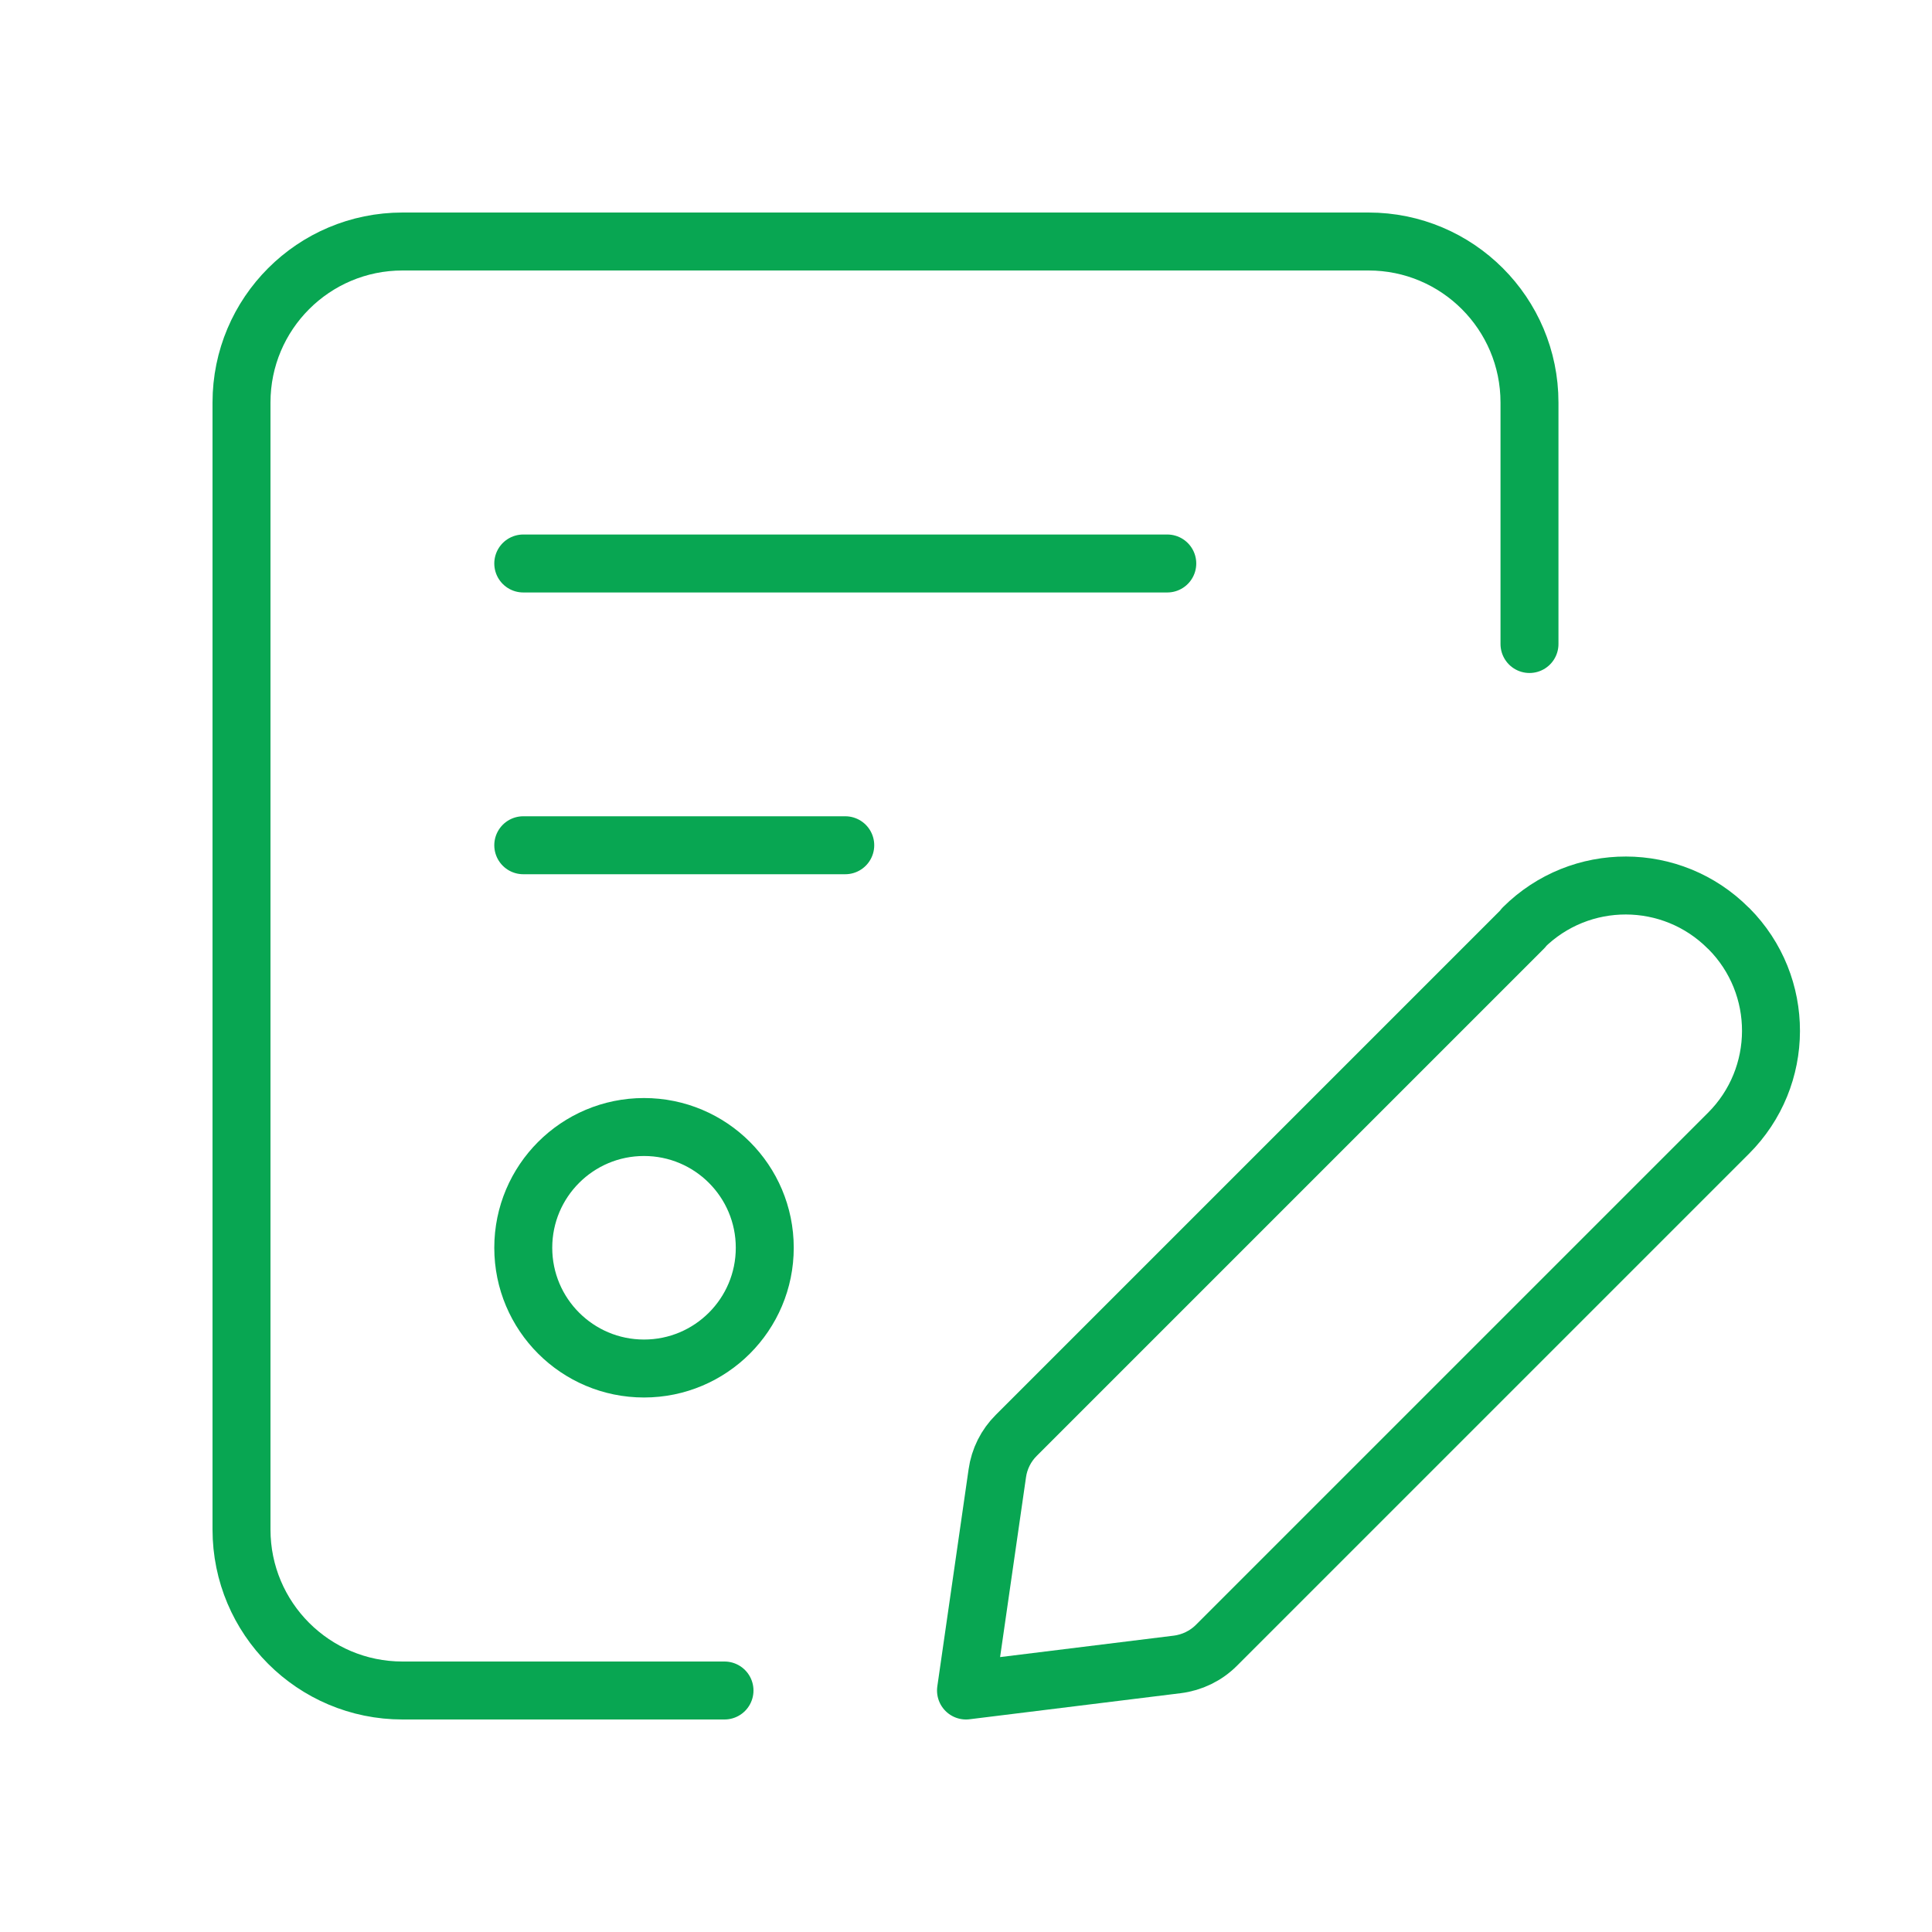 <svg width="50" height="50" viewBox="0 0 50 50" fill="none" xmlns="http://www.w3.org/2000/svg">
<path d="M18.75 43.75H10.417V43.75C8.115 43.75 6.25 41.885 6.25 39.583V10.417V10.417C6.25 8.115 8.115 6.25 10.417 6.25H35.417V6.25C37.718 6.25 39.583 8.115 39.583 10.417V16.667" stroke="#08A652" stroke-width="1.5" stroke-linecap="round" stroke-linejoin="round"/>
<path d="M25 43.75L30.467 43.075V43.075C30.851 43.027 31.209 42.853 31.483 42.579L44.729 29.333V29.333C46.196 27.872 46.202 25.499 44.742 24.031L44.729 24.021V24.021C43.268 22.554 40.895 22.548 39.427 24.008V24.021L26.302 37.146V37.146C26.035 37.411 25.862 37.756 25.81 38.129L25 43.75Z" stroke="#08A652" stroke-width="1.5" stroke-linecap="round" stroke-linejoin="round"/>
<path d="M16.667 35.417V35.417C14.941 35.417 13.542 34.018 13.542 32.292V32.292V32.292C13.542 30.566 14.941 29.167 16.667 29.167V29.167H16.667C18.393 29.167 19.792 30.566 19.792 32.292V32.292C19.792 34.018 18.393 35.417 16.667 35.417C16.667 35.417 16.667 35.417 16.667 35.417H16.667Z" stroke="#08A652" stroke-width="1.5" stroke-linecap="round" stroke-linejoin="round"/>
<path d="M13.542 14.583H30.209" stroke="#08A652" stroke-width="1.5" stroke-linecap="round" stroke-linejoin="round"/>
<path d="M13.542 21.875H21.875" stroke="#08A652" stroke-width="1.5" stroke-linecap="round" stroke-linejoin="round"/>
</svg>
